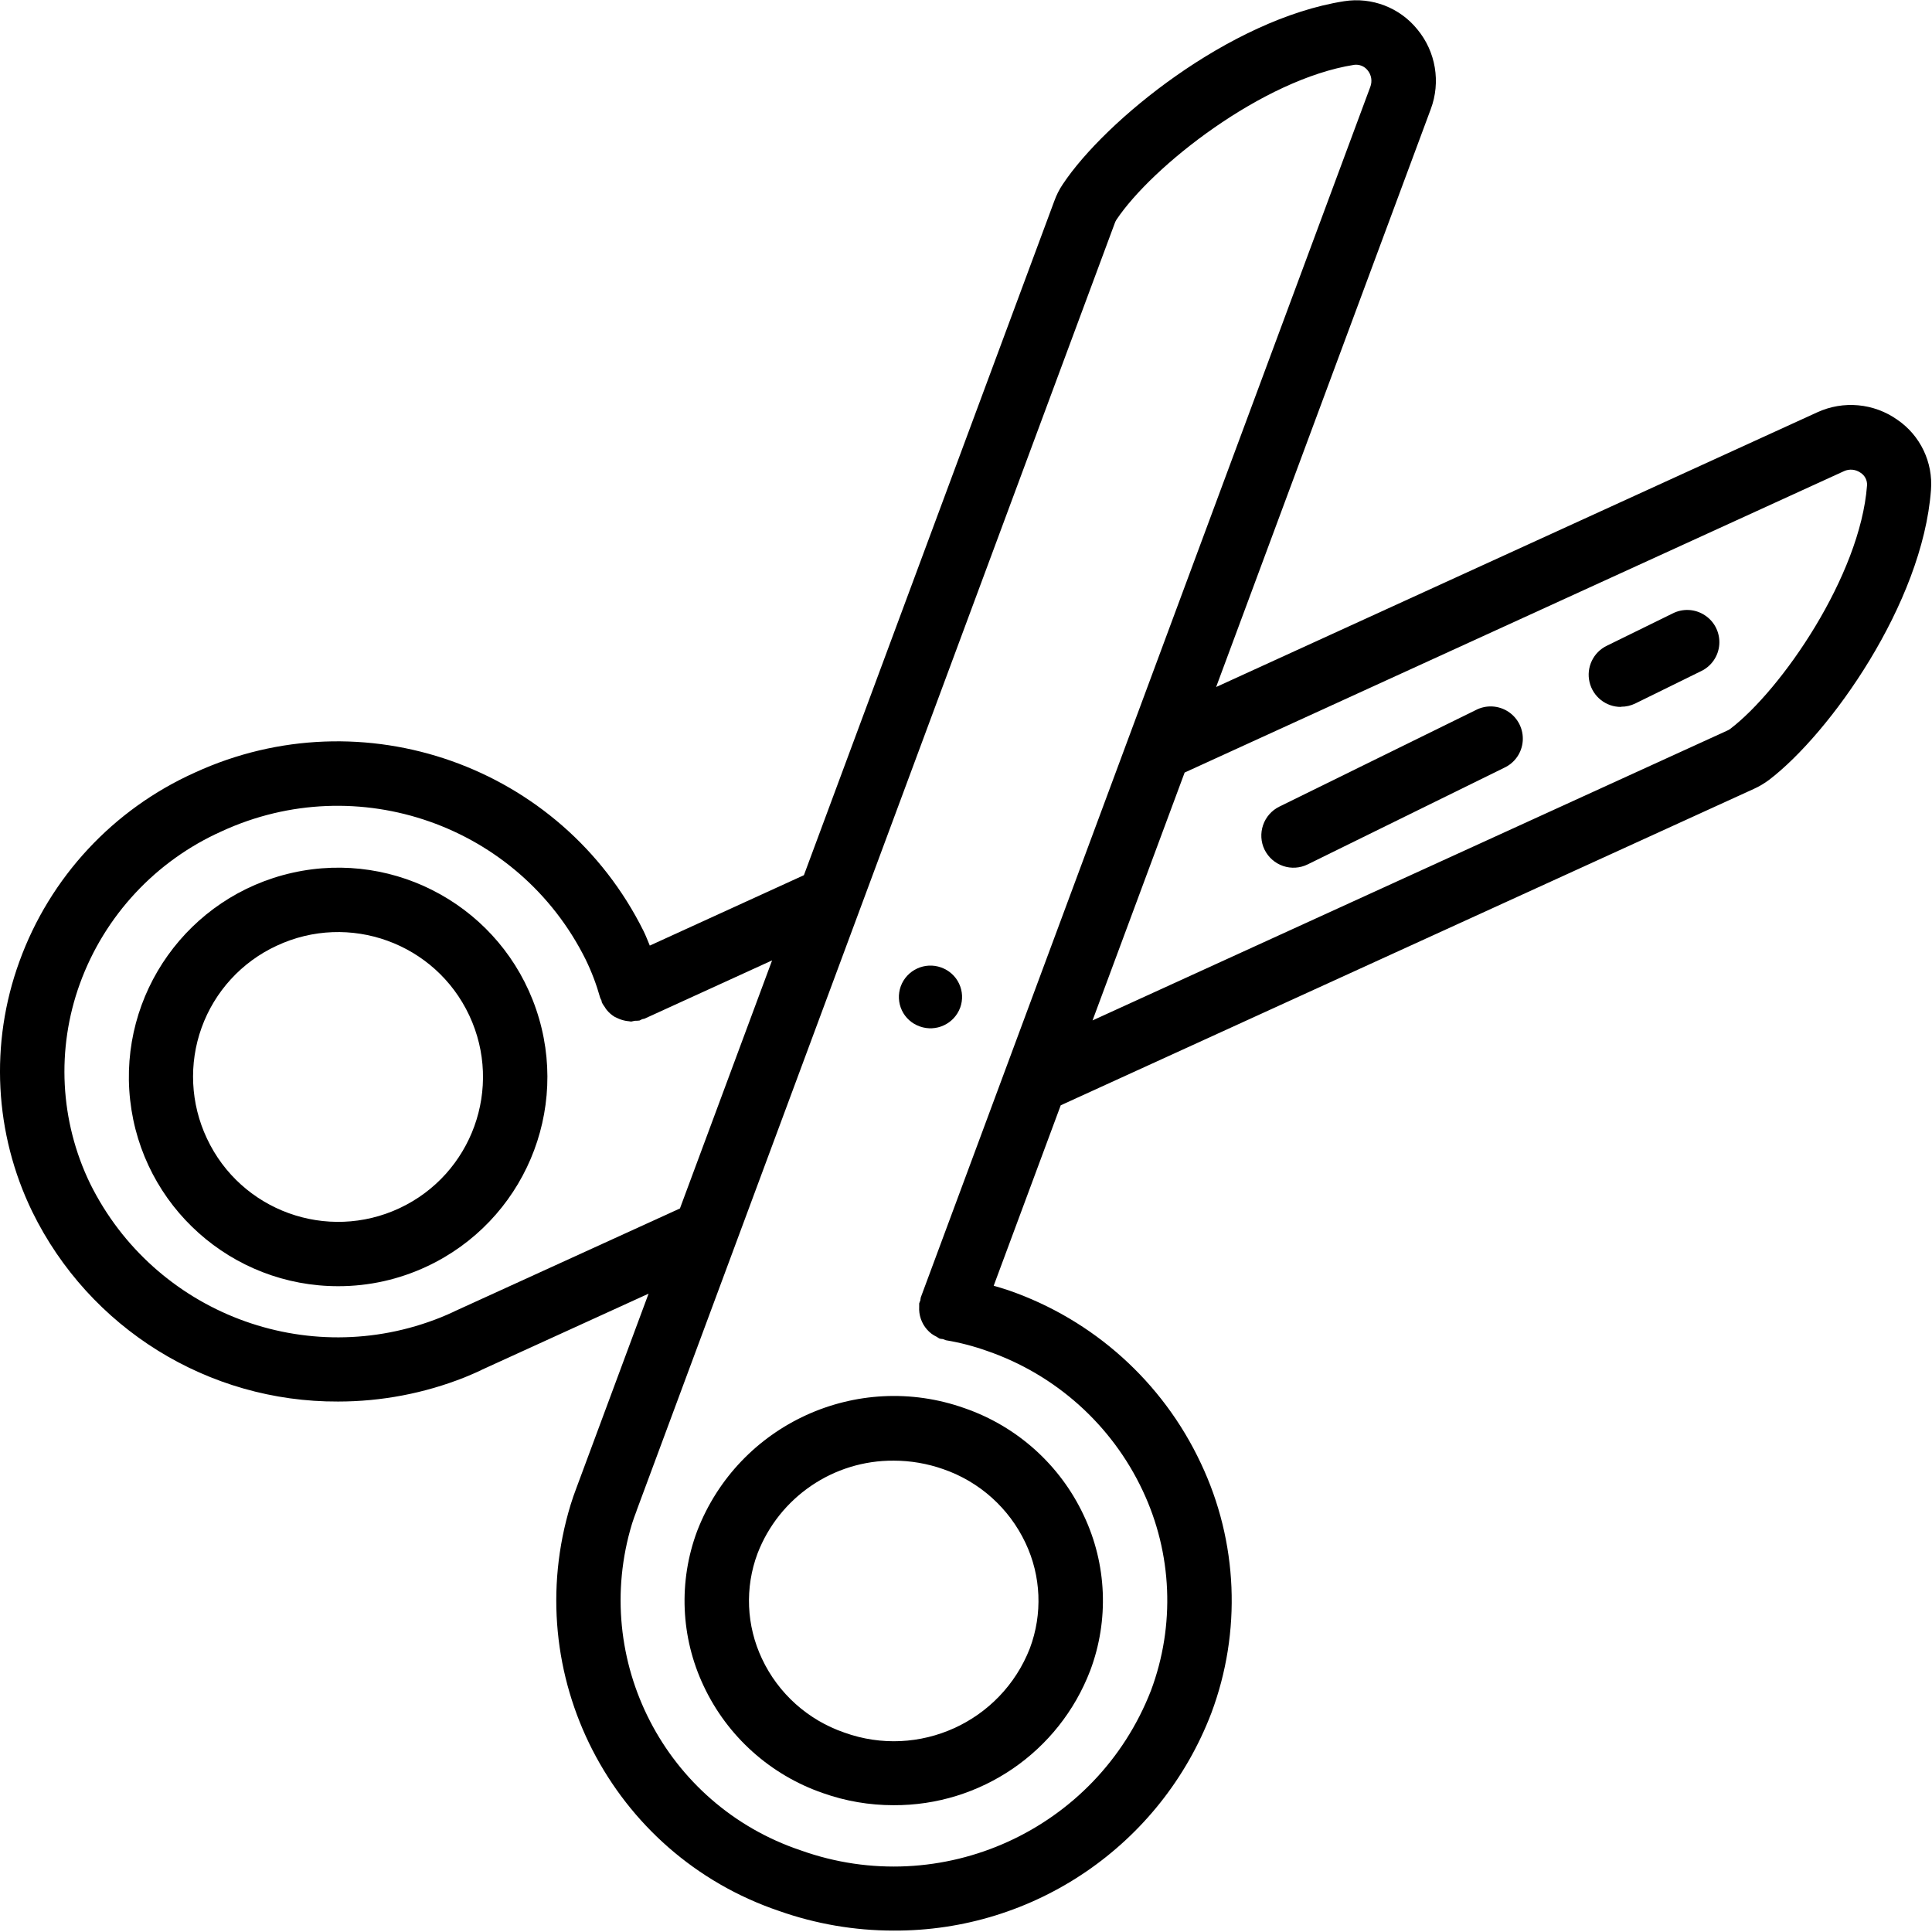 <?xml version="1.0" encoding="UTF-8"?>
<svg width="30px" height="30px" viewBox="0 0 30 30" version="1.1" xmlns="http://www.w3.org/2000/svg" xmlns:xlink="http://www.w3.org/1999/xlink">
    <title>cut</title>
    <g id="Page" stroke="none" stroke-width="1" fill="none" fill-rule="evenodd">
        <g id="Landing-page" transform="translate(-567, -784)" fill="#000000" fill-rule="nonzero">
            <g id="Services" transform="translate(403, 756)">
                <g id="Icon" transform="translate(136, 0)">
                    <g id="cut" transform="translate(28, 28)">
                        <path d="M5.25,21.763 C5.922,21.763 6.589,21.636 7.214,21.388 C7.302,21.353 7.383,21.316 7.469,21.277 L7.474,21.273 L10.071,20.088 L8.949,23.109 C8.917,23.195 8.887,23.277 8.861,23.364 C8.057,25.996 9.491,28.792 12.099,29.674 C12.668,29.875 13.268,29.978 13.873,29.978 C16.06,29.99 18.027,28.646 18.809,26.602 C19.282,25.34 19.224,23.94 18.647,22.722 C18.055,21.459 16.976,20.49 15.658,20.035 C15.58,20.008 15.507,19.988 15.43,19.965 L16.471,17.163 L27.231,12.251 C27.316,12.213 27.396,12.165 27.47,12.11 C28.413,11.39 29.852,9.375 29.984,7.61 C30.018,7.179 29.819,6.762 29.462,6.518 C29.098,6.26 28.623,6.216 28.217,6.403 L18.884,10.668 L22.217,1.694 C22.374,1.275 22.295,0.803 22.01,0.458 C21.736,0.118 21.302,-0.049 20.871,0.019 C19.09,0.299 17.157,1.876 16.503,2.861 C16.448,2.942 16.404,3.03 16.371,3.122 L12.483,13.59 L10.09,14.683 C10.058,14.608 10.03,14.532 9.994,14.459 C8.718,11.891 5.633,10.8 3.027,11.996 C1.758,12.565 0.774,13.624 0.301,14.931 C-0.161,16.199 -0.089,17.601 0.501,18.815 C1.388,20.627 3.233,21.772 5.25,21.763 Z M28.634,7.316 C28.717,7.278 28.815,7.287 28.891,7.341 C28.959,7.384 28.997,7.461 28.991,7.54 C28.885,8.94 27.662,10.712 26.866,11.319 C26.851,11.33 26.835,11.339 26.818,11.346 L16.965,15.845 L18.395,11.996 L28.634,7.316 Z M17.308,3.471 C17.314,3.452 17.323,3.433 17.334,3.415 C17.888,2.583 19.603,1.231 21.026,1.007 C21.106,0.996 21.186,1.028 21.236,1.091 C21.295,1.162 21.311,1.259 21.279,1.346 L14.298,20.146 C14.295,20.162 14.292,20.178 14.291,20.194 C14.284,20.209 14.278,20.224 14.273,20.24 C14.272,20.257 14.272,20.274 14.273,20.29 C14.269,20.355 14.278,20.419 14.299,20.48 C14.31,20.511 14.323,20.54 14.339,20.568 C14.355,20.595 14.373,20.62 14.393,20.643 C14.414,20.668 14.438,20.689 14.463,20.709 C14.489,20.728 14.517,20.745 14.547,20.759 C14.561,20.769 14.575,20.778 14.591,20.786 C14.607,20.79 14.624,20.792 14.641,20.793 C14.656,20.8 14.671,20.806 14.687,20.811 C14.905,20.847 15.119,20.903 15.327,20.977 C16.392,21.344 17.264,22.126 17.743,23.145 C18.204,24.121 18.25,25.241 17.872,26.251 C17.029,28.416 14.616,29.515 12.43,28.731 C10.33,28.025 9.171,25.779 9.814,23.66 C9.836,23.591 9.859,23.527 9.885,23.46 L9.885,23.457 L17.308,3.471 Z M1.241,15.273 C1.624,14.22 2.418,13.367 3.441,12.909 C5.552,11.935 8.055,12.815 9.092,14.895 C9.186,15.087 9.262,15.288 9.32,15.495 C9.324,15.509 9.334,15.52 9.339,15.534 C9.344,15.548 9.342,15.559 9.348,15.571 C9.361,15.595 9.376,15.617 9.392,15.639 C9.4,15.654 9.41,15.668 9.42,15.681 C9.456,15.725 9.498,15.762 9.547,15.791 C9.558,15.797 9.57,15.802 9.582,15.807 C9.622,15.827 9.665,15.841 9.709,15.85 C9.725,15.853 9.742,15.856 9.759,15.857 C9.773,15.857 9.787,15.863 9.801,15.863 C9.819,15.86 9.838,15.856 9.856,15.851 C9.881,15.851 9.905,15.85 9.93,15.847 C9.945,15.842 9.956,15.832 9.971,15.826 C9.983,15.824 9.996,15.821 10.008,15.818 L11.989,14.913 L10.558,18.765 L7.051,20.365 L7.047,20.368 C6.98,20.398 6.917,20.428 6.845,20.456 C4.767,21.291 2.396,20.388 1.401,18.382 C0.929,17.41 0.872,16.288 1.241,15.273 Z" id="Shape"></path>
                        <path d="M5.256,19.972 C5.73,19.972 6.199,19.867 6.629,19.665 C8.13,18.962 8.861,17.242 8.325,15.673 C7.79,14.104 6.159,13.19 4.542,13.552 C2.924,13.914 1.838,15.435 2.021,17.082 C2.204,18.73 3.598,19.975 5.256,19.972 L5.256,19.972 Z M4.295,14.686 C5.42,14.159 6.76,14.643 7.287,15.768 C7.814,16.893 7.33,18.232 6.205,18.76 C5.08,19.287 3.74,18.803 3.213,17.678 C2.958,17.138 2.928,16.518 3.131,15.956 C3.334,15.395 3.753,14.937 4.295,14.686 Z" id="Shape"></path>
                        <path d="M12.778,27.843 C13.13,27.968 13.5,28.031 13.873,28.031 C15.228,28.039 16.445,27.205 16.929,25.94 C17.223,25.157 17.187,24.288 16.829,23.532 C16.463,22.75 15.796,22.15 14.98,21.867 C13.308,21.272 11.466,22.116 10.826,23.772 C10.533,24.555 10.569,25.423 10.926,26.179 C11.293,26.961 11.961,27.561 12.778,27.843 L12.778,27.843 Z M11.763,24.122 C12.1,23.248 12.943,22.674 13.879,22.681 C14.14,22.681 14.4,22.726 14.647,22.813 C15.21,23.007 15.67,23.42 15.924,23.959 C16.167,24.472 16.191,25.062 15.992,25.594 C15.545,26.74 14.266,27.32 13.11,26.903 C12.546,26.709 12.085,26.296 11.832,25.757 C11.589,25.243 11.564,24.653 11.763,24.122 L11.763,24.122 Z" id="Shape"></path>
                        <path d="M14.281,15.938 C14.535,16.03 14.816,15.9 14.91,15.646 C14.954,15.525 14.948,15.39 14.892,15.273 C14.837,15.156 14.737,15.067 14.615,15.023 C14.361,14.931 14.08,15.062 13.987,15.315 C13.943,15.437 13.949,15.571 14.004,15.688 C14.059,15.805 14.159,15.895 14.281,15.938 Z" id="Path"></path>
                        <path d="M19.636,13.194 C19.695,13.313 19.798,13.404 19.924,13.447 C20.049,13.49 20.187,13.481 20.306,13.422 L23.357,11.922 C23.522,11.846 23.632,11.687 23.645,11.506 C23.658,11.325 23.573,11.152 23.422,11.052 C23.27,10.952 23.077,10.942 22.916,11.026 L19.866,12.525 C19.747,12.583 19.656,12.687 19.613,12.812 C19.57,12.938 19.578,13.075 19.636,13.194 L19.636,13.194 Z" id="Path"></path>
                        <path d="M25.172,10.974 C25.248,10.975 25.323,10.957 25.392,10.924 L26.409,10.424 C26.574,10.348 26.684,10.188 26.697,10.008 C26.71,9.827 26.625,9.653 26.473,9.554 C26.322,9.454 26.129,9.444 25.968,9.528 L24.951,10.027 C24.74,10.129 24.629,10.363 24.682,10.591 C24.735,10.818 24.938,10.979 25.172,10.977 L25.172,10.974 Z" id="Path"></path>
                    </g>
                </g>
            </g>
        </g>
    </g>
</svg>